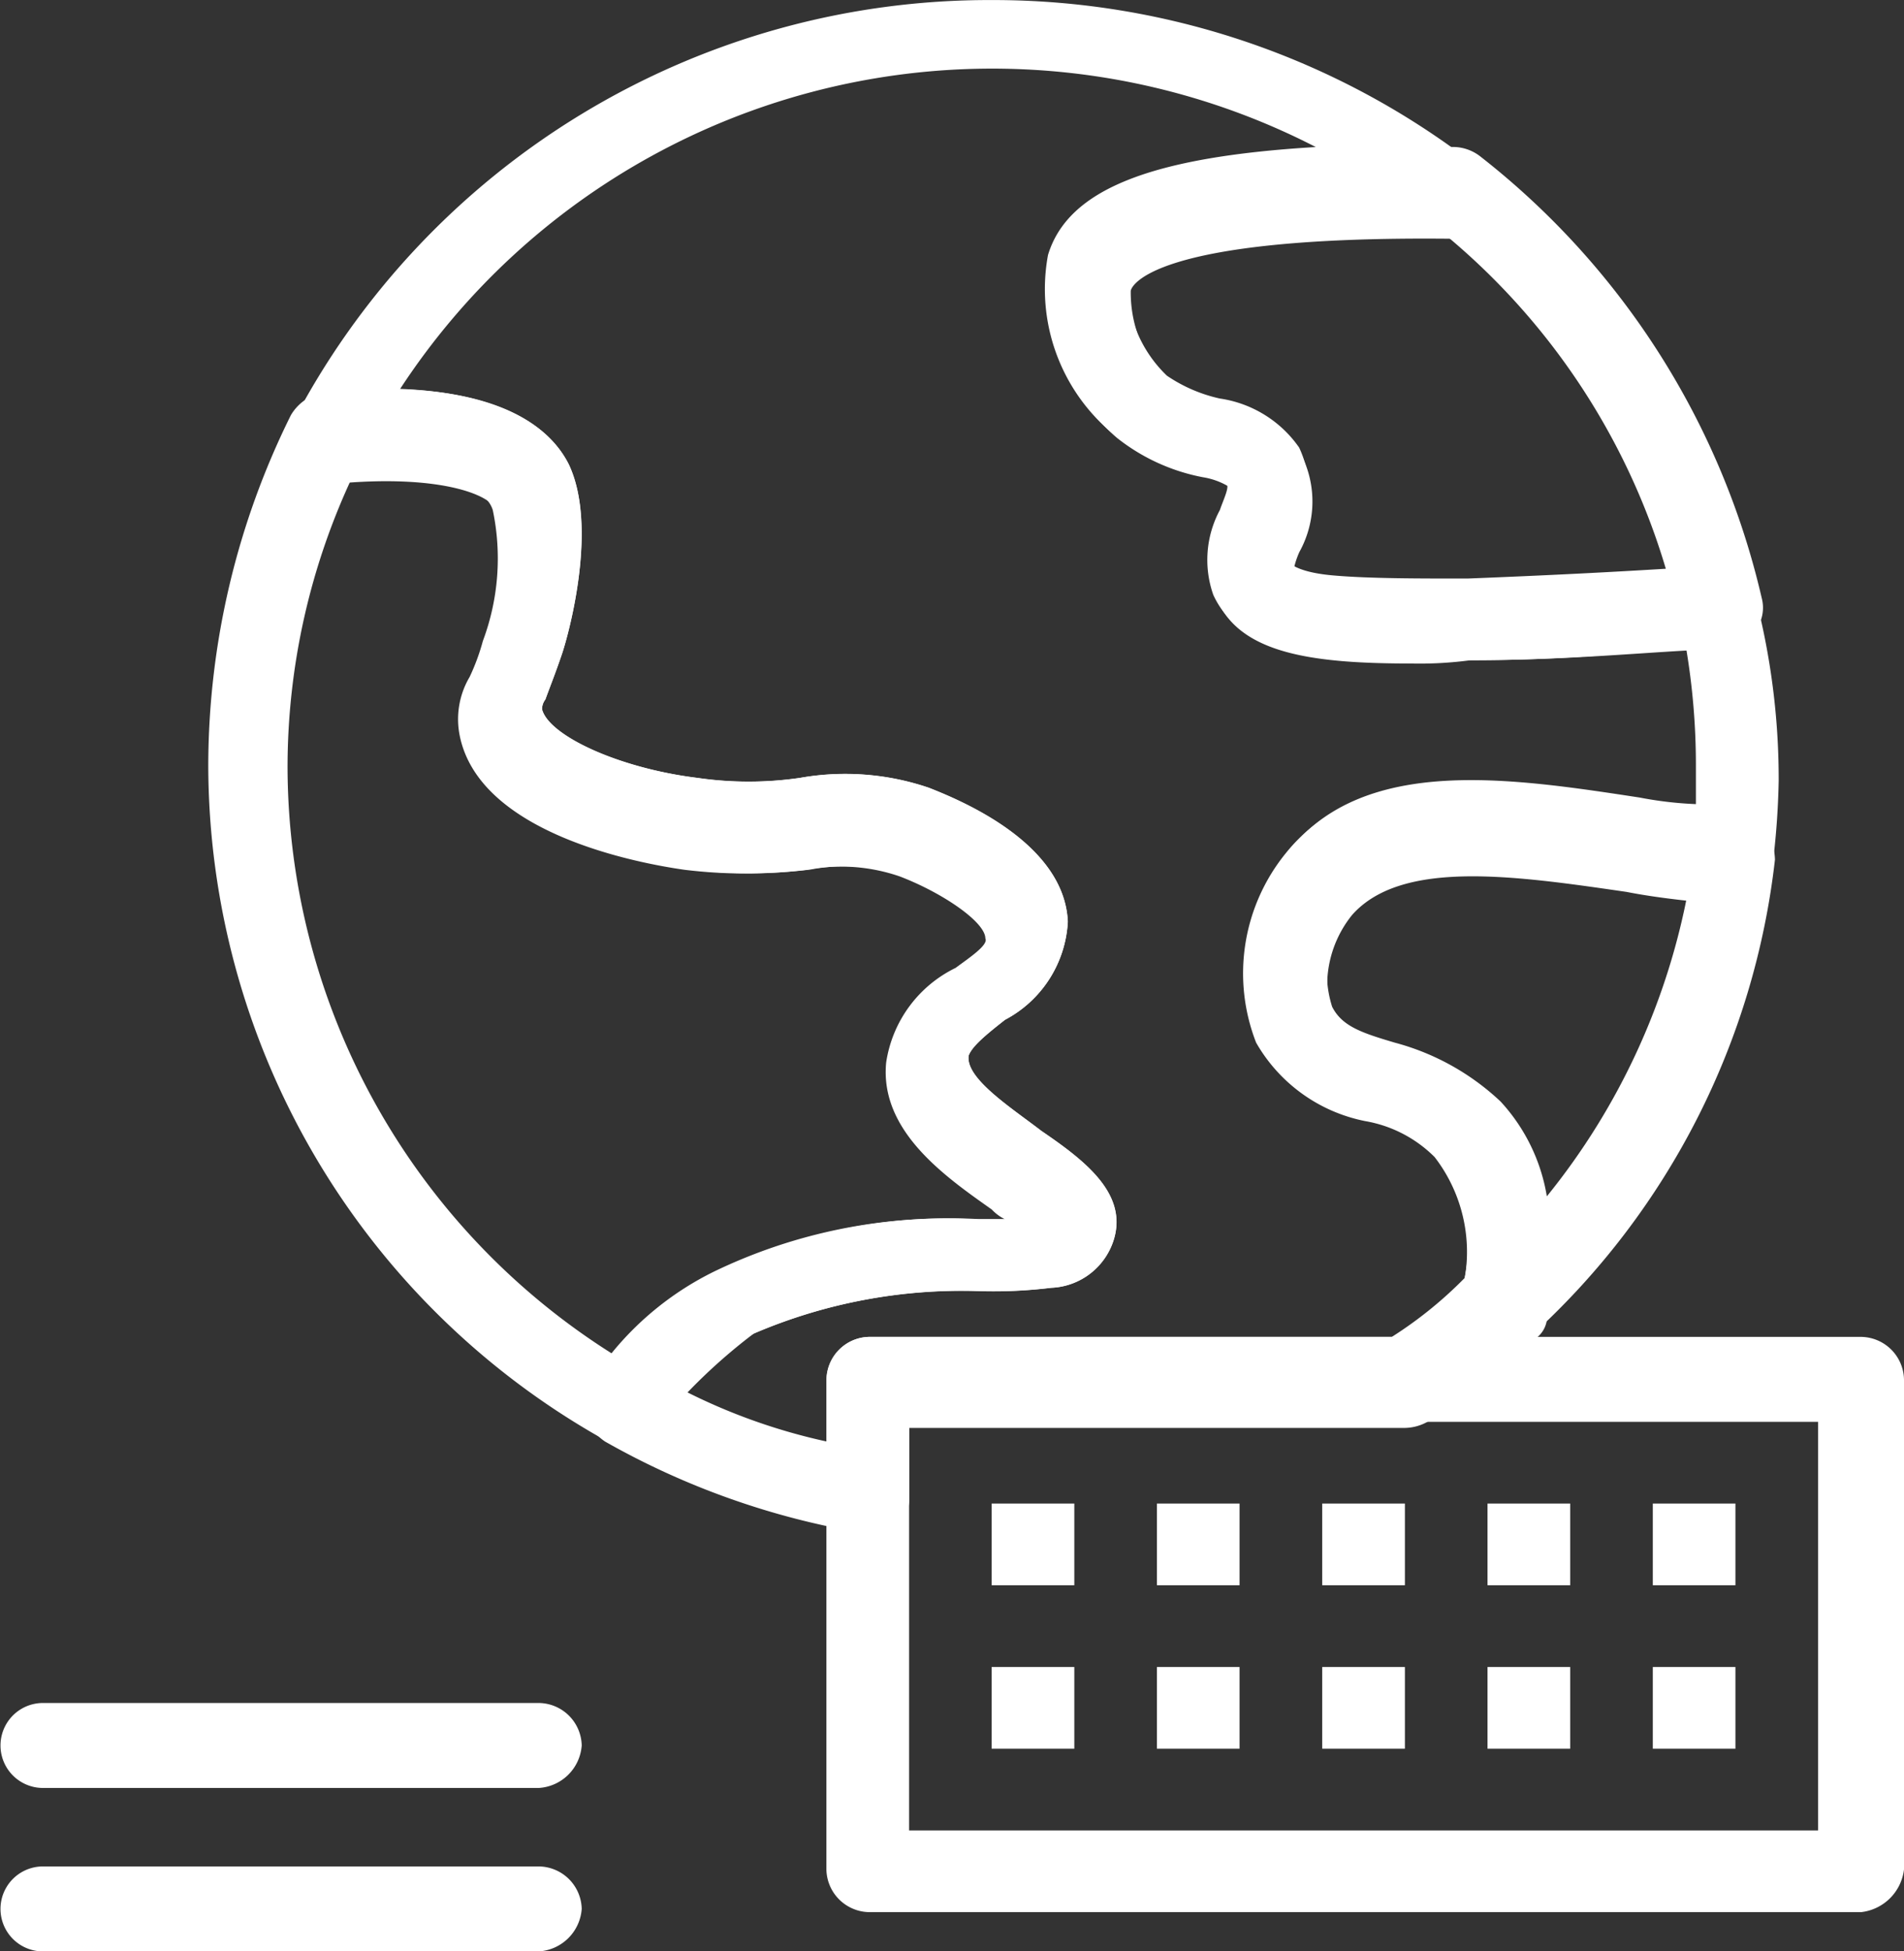 <svg xmlns="http://www.w3.org/2000/svg" width="34.246" height="35.088" viewBox="0 0 34.246 35.088">
  <rect x="0" y="0" width="34.246" height="35.088" fill="#333333" stroke="none"/>
  <g id="Incoming_Students" data-name="Incoming Students" transform="translate(-1173.6 -589.823)">
    <g id="Group_3561" data-name="Group 3561" transform="translate(1173.6 589.823)">
      <g id="Group_3554" data-name="Group 3554" transform="translate(0 30.622)">
        <path id="Path_5495" data-name="Path 5495" d="M1183.291,643.452h-8.918a.764.764,0,1,1,0-1.528h8.918a.781.781,0,0,1,.772.763A.825.825,0,0,1,1183.291,643.452Z" transform="translate(-1173.6 -641.924)" fill="#fff"/>
      </g>
      <g id="Group_3555" data-name="Group 3555" transform="translate(0 33.561)">
        <path id="Path_5496" data-name="Path 5496" d="M1183.291,648.452h-8.918a.764.764,0,1,1,0-1.528h8.918a.781.781,0,0,1,.772.763A.825.825,0,0,1,1183.291,648.452Z" transform="translate(-1173.6 -646.924)" fill="#fff"/>
      </g>
      <rect id="Rectangle_2461" data-name="Rectangle 2461" width="1.486" height="1.469" transform="translate(29.728 27.036)" fill="#fff"/>
      <rect id="Rectangle_2462" data-name="Rectangle 2462" width="1.487" height="1.469" transform="translate(26.755 27.036)" fill="#fff"/>
      <rect id="Rectangle_2463" data-name="Rectangle 2463" width="1.487" height="1.469" transform="translate(23.782 27.036)" fill="#fff"/>
      <rect id="Rectangle_2464" data-name="Rectangle 2464" width="1.486" height="1.469" transform="translate(20.809 27.036)" fill="#fff"/>
      <rect id="Rectangle_2465" data-name="Rectangle 2465" width="1.487" height="1.469" transform="translate(17.836 27.036)" fill="#fff"/>
      <rect id="Rectangle_2466" data-name="Rectangle 2466" width="1.486" height="1.469" transform="translate(29.728 29.975)" fill="#fff"/>
      <rect id="Rectangle_2467" data-name="Rectangle 2467" width="1.487" height="1.469" transform="translate(26.755 29.975)" fill="#fff"/>
      <rect id="Rectangle_2468" data-name="Rectangle 2468" width="1.487" height="1.469" transform="translate(23.782 29.975)" fill="#fff"/>
      <rect id="Rectangle_2469" data-name="Rectangle 2469" width="1.486" height="1.469" transform="translate(20.809 29.975)" fill="#fff"/>
      <rect id="Rectangle_2470" data-name="Rectangle 2470" width="1.487" height="1.469" transform="translate(17.836 29.975)" fill="#fff"/>
      <g id="Group_3556" data-name="Group 3556" transform="translate(3.746 6.994)">
        <path id="Path_5497" data-name="Path 5497" d="M1187.405,620.707a.84.84,0,0,1-.357-.118,13.924,13.924,0,0,1-7.075-12.107,14.2,14.2,0,0,1,1.486-6.289.86.86,0,0,1,.595-.411c2.319-.234,3.865.235,4.4,1.293.535,1.117,0,3.056-.119,3.409s-.238.647-.3.823a.286.286,0,0,0-.06.176h0c.12.47,1.368,1.058,2.795,1.234a6.4,6.4,0,0,0,1.843,0,4.665,4.665,0,0,1,2.319.177c.595.234,2.438,1,2.5,2.409a2.119,2.119,0,0,1-1.129,1.763c-.3.236-.595.47-.655.646-.059.411.773.94,1.308,1.352.773.528,1.546,1.116,1.308,1.939a1.23,1.23,0,0,1-1.129.882,8.5,8.5,0,0,1-1.308.059,9.478,9.478,0,0,0-4.043.764A5.608,5.608,0,0,0,1188,620.3.619.619,0,0,1,1187.405,620.707Zm-4.816-17.456a12.305,12.305,0,0,0-1.19,5.29,12.5,12.5,0,0,0,5.827,10.521,5.5,5.5,0,0,1,1.843-1.469h0a9.592,9.592,0,0,1,4.7-.94h.536a.81.81,0,0,1-.239-.176c-.832-.588-2.021-1.41-1.9-2.645a2.263,2.263,0,0,1,1.249-1.7c.238-.177.595-.412.535-.53,0-.294-.773-.823-1.546-1.117a3.257,3.257,0,0,0-1.665-.117,9.055,9.055,0,0,1-2.2,0c-.832-.118-3.686-.647-4.043-2.41a1.493,1.493,0,0,1,.178-1.058,3.838,3.838,0,0,0,.238-.646,4.233,4.233,0,0,0,.179-2.351C1184.967,603.486,1184.194,603.133,1182.589,603.251Z" transform="translate(-1179.973 -601.722)" fill="#fff"/>
      </g>
      <g id="Group_3557" data-name="Group 3557" transform="translate(18.841 2.645)">
        <path id="Path_5498" data-name="Path 5498" d="M1212.2,603.609c-1.784,0-3.092-.176-3.508-1.175a1.9,1.9,0,0,1,.119-1.528c.06-.176.179-.411.119-.47a1.293,1.293,0,0,0-.475-.176,3.56,3.56,0,0,1-1.546-.706,3.519,3.519,0,0,1-1.189-3.233h0c.416-1.411,2.616-2,7.253-2a.8.8,0,0,1,.476.176,14.1,14.1,0,0,1,5.054,7.935.676.676,0,0,1-.119.588.709.709,0,0,1-.535.294c-.177,0-.416.059-.654.059-1.07.059-2.319.176-3.924.176A6.9,6.9,0,0,1,1212.2,603.609Zm-2.2-1.822s.119.176.773.236,1.605.058,2.438.058c1.486-.058,2.616-.118,3.567-.176a12.362,12.362,0,0,0-4.1-6.113h-.119c-5.113,0-5.41.882-5.469.941h0a2.317,2.317,0,0,0,.714,1.7,2.739,2.739,0,0,0,.952.411,2.107,2.107,0,0,1,1.427.882,1.874,1.874,0,0,1-.059,1.705,1.2,1.2,0,0,0-.119.352Zm-3.568-5.29Z" transform="translate(-1205.657 -594.323)" fill="#fff"/>
      </g>
      <g id="Group_3558" data-name="Group 3558" transform="translate(22.348 14.085)">
        <path id="Path_5499" data-name="Path 5499" d="M1216.327,623.8a.76.76,0,0,1-.356-.059.743.743,0,0,1-.416-.763,2.794,2.794,0,0,0-.476-2.469,2.32,2.32,0,0,0-1.249-.647,2.912,2.912,0,0,1-1.962-1.411,3.424,3.424,0,0,1,.535-3.408c1.368-1.705,3.984-1.294,6.3-.941.654.118,1.249.176,1.783.235a.828.828,0,0,1,.536.294.942.942,0,0,1,.178.529,13.639,13.639,0,0,1-4.34,8.522A1.745,1.745,0,0,1,1216.327,623.8Zm-.595-8.581a2.621,2.621,0,0,0-2.14.706h0a2.016,2.016,0,0,0-.357,1.88c.178.353.535.471,1.13.647a4.437,4.437,0,0,1,1.9,1.058,3.3,3.3,0,0,1,.832,1.705,12.326,12.326,0,0,0,2.557-5.583l-1.07-.177A28.066,28.066,0,0,0,1215.733,615.219Zm-2.735.235Z" transform="translate(-1211.623 -613.788)" fill="#fff"/>
      </g>
      <g id="Group_3559" data-name="Group 3559" transform="translate(5.149)">
        <path id="Path_5500" data-name="Path 5500" d="M1192.849,617.388h-.119a14.085,14.085,0,0,1-4.637-1.645.917.917,0,0,1-.357-.471.718.718,0,0,1,.119-.588,6.594,6.594,0,0,1,2.26-2,9.588,9.588,0,0,1,4.7-.94h.535a.8.8,0,0,1-.237-.176c-.832-.588-2.022-1.41-1.9-2.645a2.26,2.26,0,0,1,1.248-1.7c.238-.177.594-.412.535-.53,0-.294-.773-.823-1.546-1.117a3.254,3.254,0,0,0-1.664-.117,9.061,9.061,0,0,1-2.2,0c-.832-.118-3.686-.647-4.043-2.41a1.494,1.494,0,0,1,.178-1.058,3.775,3.775,0,0,0,.238-.646,4.224,4.224,0,0,0,.178-2.351c-.119-.294-1.07-.647-2.913-.471a.988.988,0,0,1-.713-.294.717.717,0,0,1-.059-.764,14.129,14.129,0,0,1,12.6-7.641,14.155,14.155,0,0,1,8.74,3,.721.721,0,0,1-.475,1.292h0c-5.47-.059-5.767.882-5.767.94a2.317,2.317,0,0,0,.714,1.7,2.751,2.751,0,0,0,.951.411,2.1,2.1,0,0,1,1.427.882,1.872,1.872,0,0,1-.059,1.7,1.488,1.488,0,0,0-.119.412h0s.119.176.773.234,1.605.059,2.437.059c1.606-.059,2.795-.118,3.746-.177.239,0,.476-.059.655-.059a.769.769,0,0,1,.772.588,13.023,13.023,0,0,1,.357,3.056,14.3,14.3,0,0,1-.119,1.588.716.716,0,0,1-.773.646c-.595-.058-1.248-.118-1.843-.235-2.021-.294-4.043-.588-4.935.411a2.018,2.018,0,0,0-.357,1.881c.178.353.535.47,1.13.646a4.445,4.445,0,0,1,1.9,1.059,4.206,4.206,0,0,1,.832,3.643.492.492,0,0,1-.238.411,14.927,14.927,0,0,1-1.9,1.469.862.862,0,0,1-.416.118h-8.918V616.8a1.038,1.038,0,0,1-.238.588A1.282,1.282,0,0,0,1192.849,617.388Zm-3.27-2.527a10.646,10.646,0,0,0,2.5.882v-1.117a.782.782,0,0,1,.773-.764h9.394a7.374,7.374,0,0,0,1.308-1.057,2.818,2.818,0,0,0-.475-2.234,2.32,2.32,0,0,0-1.248-.647,2.913,2.913,0,0,1-1.962-1.411,3.423,3.423,0,0,1,.535-3.409c1.367-1.7,3.983-1.293,6.3-.94a6.716,6.716,0,0,0,1.011.118v-.706a12.6,12.6,0,0,0-.179-2.116,32.159,32.159,0,0,1-3.864.235c-2.378.059-4.1,0-4.637-1.175a1.893,1.893,0,0,1,.119-1.528c.059-.177.177-.412.119-.471a1.324,1.324,0,0,0-.476-.176,3.374,3.374,0,0,1-2.735-3.938c.357-1.175,1.843-1.763,4.816-1.94a12.722,12.722,0,0,0-16.469,4.349c1.546.059,2.616.529,3.032,1.352.535,1.117,0,3.056-.119,3.409s-.237.647-.3.823a.286.286,0,0,0-.06.176h0c.12.47,1.368,1.058,2.795,1.234a6.4,6.4,0,0,0,1.843,0,4.665,4.665,0,0,1,2.319.177c.595.234,2.438,1,2.5,2.409a2.119,2.119,0,0,1-1.129,1.763c-.3.236-.595.47-.655.646-.059.411.773.94,1.308,1.352.773.528,1.546,1.116,1.308,1.939a1.23,1.23,0,0,1-1.129.882,8.5,8.5,0,0,1-1.308.059,9.478,9.478,0,0,0-4.043.764A10.11,10.11,0,0,0,1189.578,614.861Zm-2.675-12.226Z" transform="translate(-1182.361 -589.823)" fill="#fff"/>
      </g>
      <g id="Group_3560" data-name="Group 3560" transform="translate(14.864 24.039)">
        <path id="Path_5501" data-name="Path 5501" d="M1217.5,641.067h-17.837a.782.782,0,0,1-.773-.764v-8.816a.782.782,0,0,1,.773-.764H1217.5a.782.782,0,0,1,.772.764V640.3A.876.876,0,0,1,1217.5,641.067Zm-17.123-1.469h16.35v-7.347h-16.35Z" transform="translate(-1198.89 -630.723)" fill="#fff"/>
      </g>
    </g>
  </g>
</svg>
